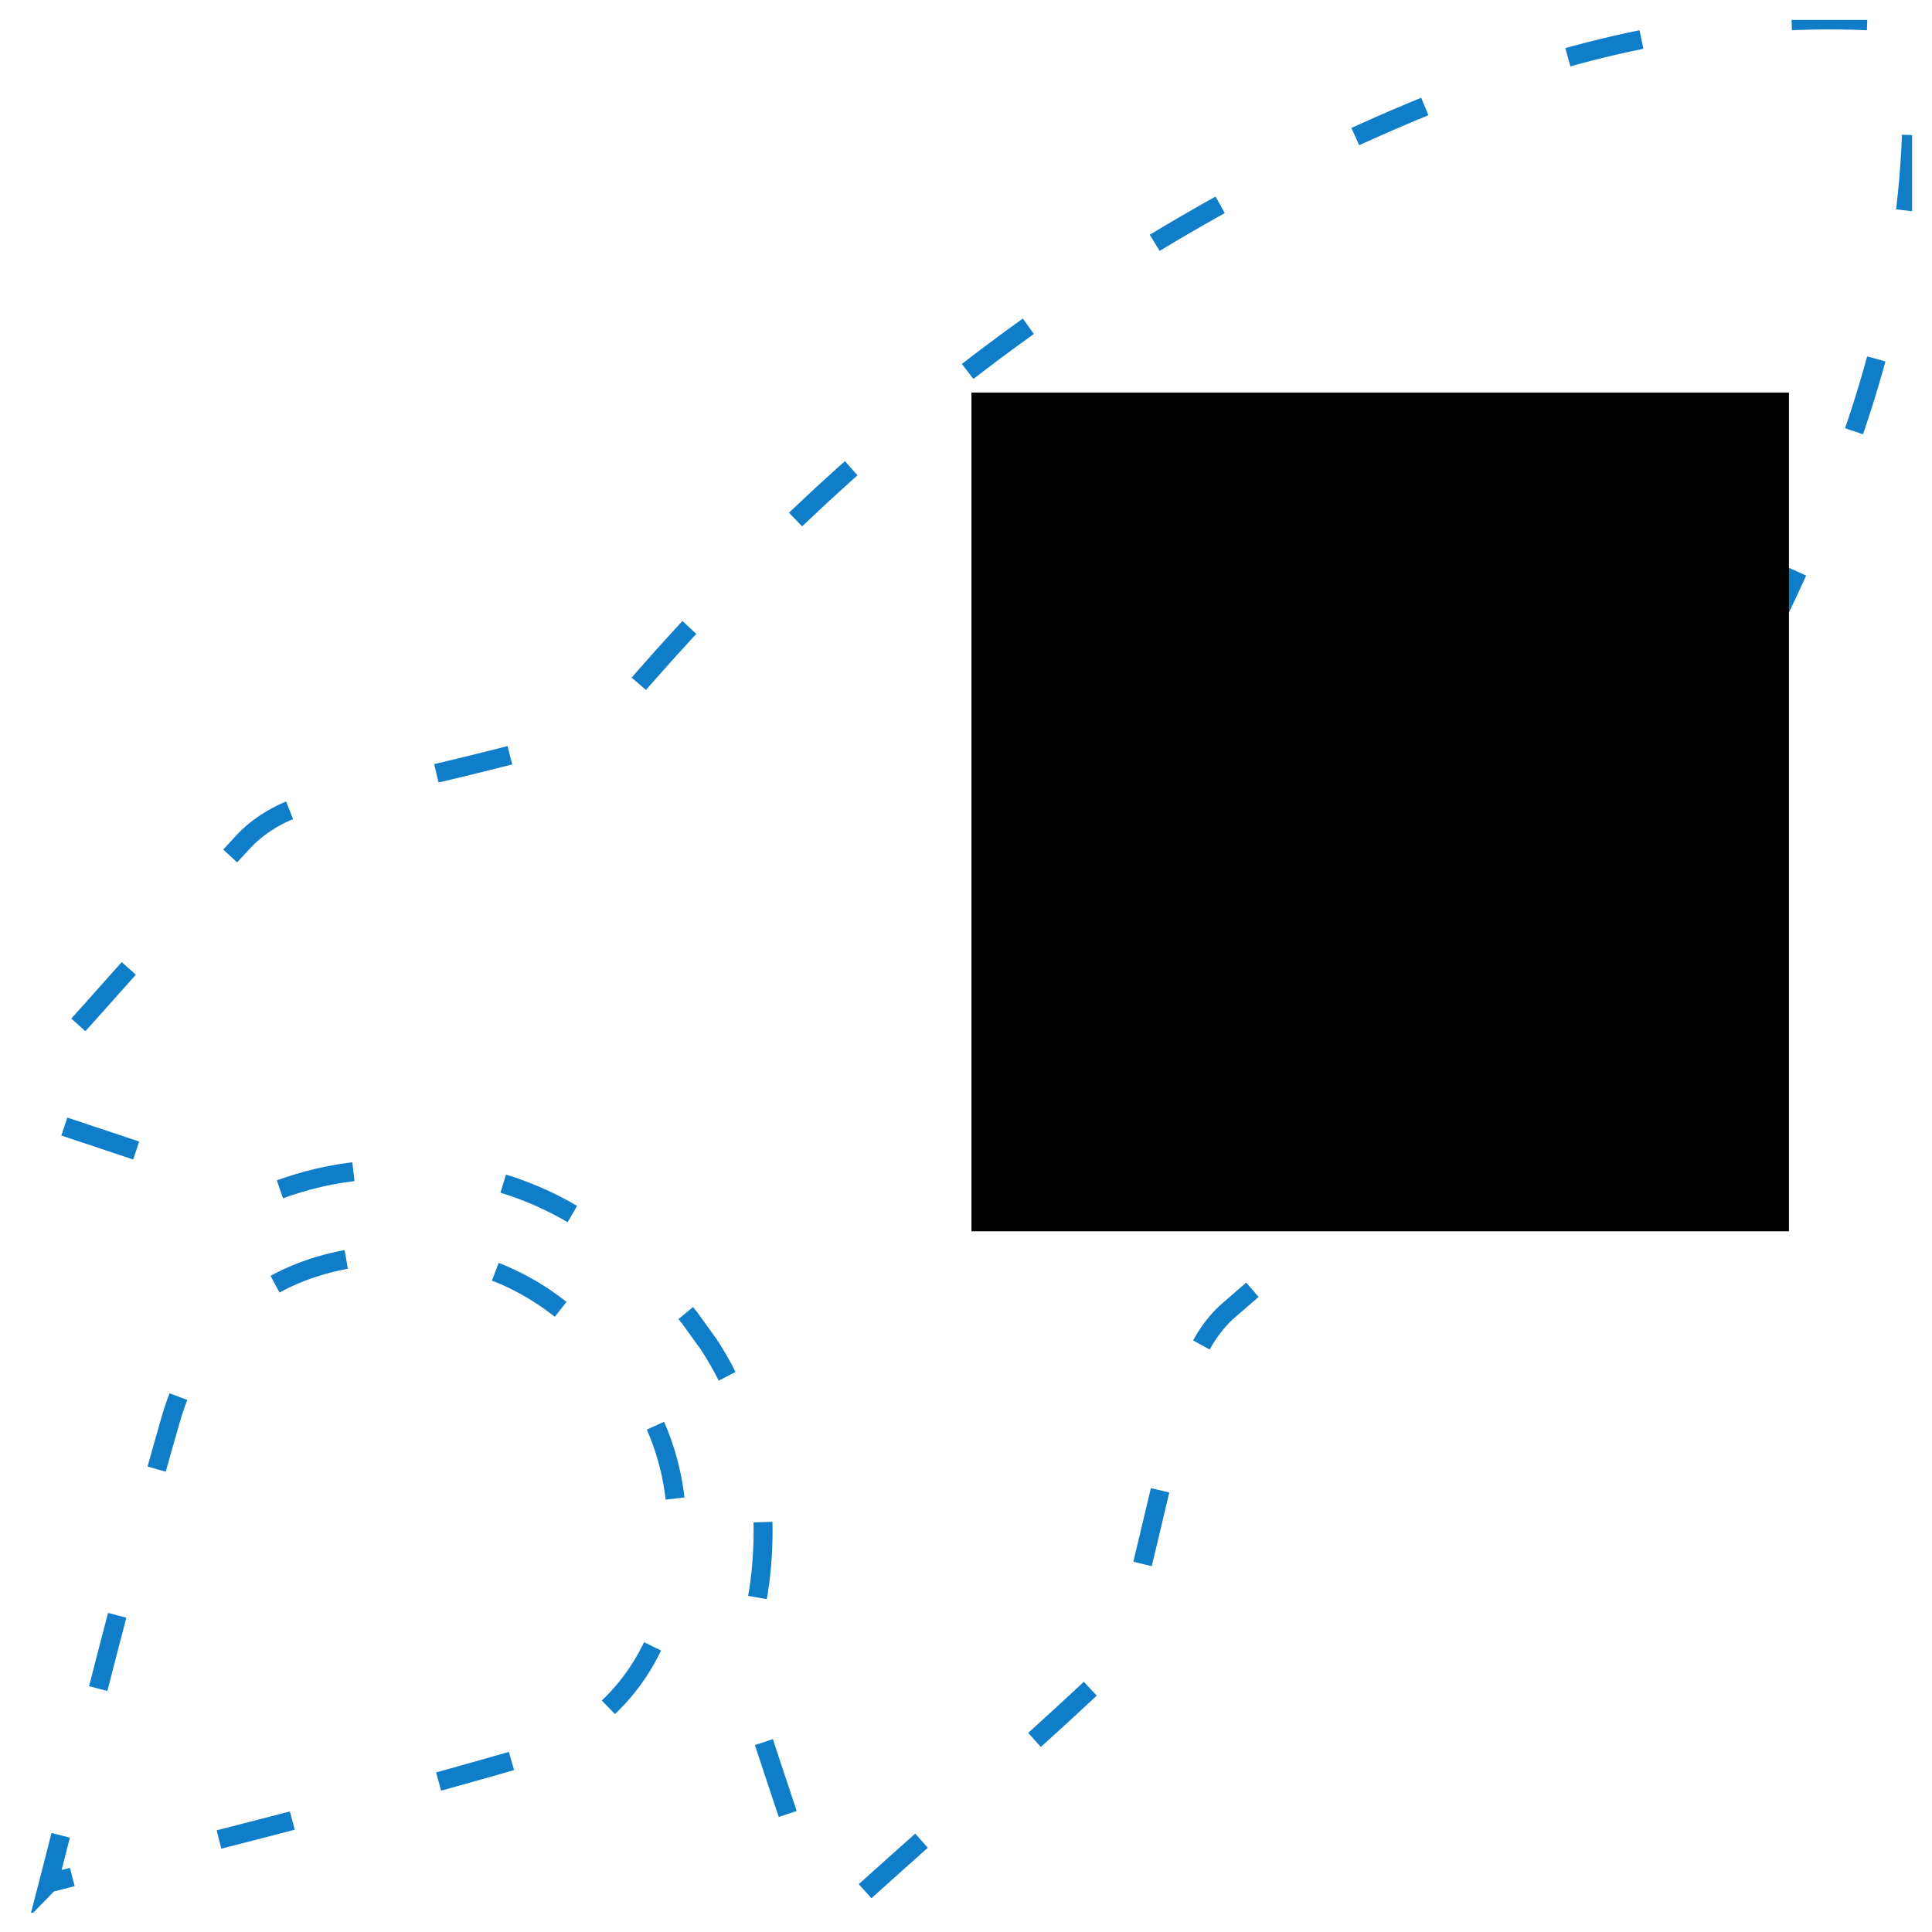 <?xml version="1.0" encoding="UTF-8" standalone="no"?>
<!-- Created with Inkscape (http://www.inkscape.org/) -->

<svg
   xmlns:dc="http://purl.org/dc/elements/1.1/"
   xmlns:cc="http://creativecommons.org/ns#"
   xmlns:rdf="http://www.w3.org/1999/02/22-rdf-syntax-ns#"
   xmlns:svg="http://www.w3.org/2000/svg"
   xmlns="http://www.w3.org/2000/svg"
   xmlns:sodipodi="http://sodipodi.sourceforge.net/DTD/sodipodi-0.dtd"
   xmlns:inkscape="http://www.inkscape.org/namespaces/inkscape"
   version="1.1"
   id="svg3680"
   xml:space="preserve"
   width="512"
   height="512"
   viewBox="0 0 512 512"
   sodipodi:docname="unigram_missing.svg"
   inkscape:version="0.92.1 r15371"><defs
     id="defs3684"><clipPath
       clipPathUnits="userSpaceOnUse"
       id="clipPath3696"><path
         d="M 0,100 H 100 V 0 H 0 Z"
         id="path3694"
         inkscape:connector-curvature="0" /></clipPath></defs><sodipodi:namedview
     pagecolor="#ffffff"
     bordercolor="#666666"
     borderopacity="1"
     objecttolerance="10"
     gridtolerance="10"
     guidetolerance="10"
     inkscape:pageopacity="0"
     inkscape:pageshadow="2"
     inkscape:window-width="1366"
     inkscape:window-height="705"
     id="namedview3682"
     showgrid="false"
     inkscape:zoom="0.71066192"
     inkscape:cx="-47.911172"
     inkscape:cy="159.34925"
     inkscape:window-x="-8"
     inkscape:window-y="-8"
     inkscape:window-maximized="1"
     inkscape:current-layer="g3688" /><g
     id="g3688"
     inkscape:groupmode="layer"
     inkscape:label="Unigram"
     transform="matrix(1.333,0,0,-1.333,0,512)"><g
       id="g3690"
       style="fill:none;fill-opacity:0.025;stroke:#0f7dc7;stroke-width:1;stroke-miterlimit:4;stroke-dasharray:4, 8;stroke-dashoffset:0;stroke-opacity:1"
       transform="matrix(3.763,0,0,3.763,3.839,3.834)"
       inkscape:export-filename="C:\wamp64\www\unigram\img\bg-rocket.png"
       inkscape:export-xdpi="96"
       inkscape:export-ydpi="96"><g
         id="g3692"
         clip-path="url(#clipPath3696)"
         style="fill:none;fill-opacity:0.025;stroke:#0f7dc7;stroke-width:1;stroke-miterlimit:4;stroke-dasharray:4, 8;stroke-dashoffset:0;stroke-opacity:1"><g
           id="g3698"
           transform="translate(66.638,51.592)"
           style="fill:none;fill-opacity:0.025;stroke:#0f7dc7;stroke-width:1;stroke-miterlimit:4;stroke-dasharray:4, 8;stroke-dashoffset:0;stroke-opacity:1"><path
             d="m -10.055,-39.758 c -3.862,-3.611 -7.859,-7.051 -11.768,-10.581 -1.972,-1.814 -2.328,-1.732 -3.149,0.75 -1.241,3.725 -2.474,7.413 -3.674,11.129 0.547,1.375 0.946,2.849 1.144,4.431 0.565,4.633 -0.371,8.874 -2.713,12.465 l -1.028,1.426 c -0.446,0.556 -0.929,1.095 -1.444,1.612 l -0.45,0.43 0.008,0.009 -0.448,0.453 c -0.511,0.504 -1.054,0.987 -1.633,1.435 l -1.408,1.021 c -3.586,2.371 -7.842,3.302 -12.453,2.725 -1.597,-0.194 -3.037,-0.609 -4.416,-1.151 -3.745,1.185 -7.424,2.431 -11.172,3.68 -2.465,0.802 -2.529,1.182 -0.733,3.173 3.548,3.87 6.976,7.872 10.59,11.742 0.77,0.834 1.923,1.539 3.015,1.86 4.543,1.213 9.153,2.109 13.665,3.422 1.216,0.319 2.526,1.121 3.364,2.08 11.775,13.764 25.698,24.679 42.569,31.562 7.425,3.008 15.174,4.801 23.205,4.448 0.926,-0.032 1.568,-0.095 2.111,-0.19 0.095,-0.53 0.151,-1.209 0.194,-2.094 0.336,-8.067 -1.43,-15.808 -4.457,-23.212 -6.891,-16.883 -17.804,-30.821 -31.57,-42.6 -0.97,-0.824 -1.741,-2.108 -2.091,-3.336 -1.271,-4.517 -2.184,-9.159 -3.409,-13.667 -0.306,-1.099 -1.009,-2.25 -1.849,-3.022 m -30.58,-3.818 c -8.092,-2.332 -16.233,-4.331 -24.435,-6.444 l -0.033,-0.034 c 0.002,0.008 0.002,0.013 0.007,0.026 -0.013,0 -0.017,0 -0.028,-0.004 l 0.034,0.03 c 2.11,8.201 4.112,16.348 6.444,24.441 1.39,4.897 5.017,7.979 10.12,8.612 4.926,0.599 9.047,-0.961 12.163,-4.322 0.004,-0.005 0.008,-0.005 0.012,-0.009 0.003,-0.004 0.007,-0.004 0.009,-0.013 3.358,-3.112 4.922,-7.237 4.325,-12.163 -0.635,-5.104 -3.721,-8.728 -8.618,-10.12"
             style="fill:none;fill-opacity:0.025;fill-rule:nonzero;stroke:#0f7dc7;stroke-width:1;stroke-miterlimit:4;stroke-dasharray:4, 8;stroke-dashoffset:0;stroke-opacity:1"
             id="path3700"
             inkscape:connector-curvature="0"
             sodipodi:nodetypes="ccccccccccccccccccccccccccccccccccccccccccc" /></g></g></g><flowRoot
       xml:space="preserve"
       id="flowRoot5060"
       style="font-style:normal;font-variant:normal;font-weight:normal;font-stretch:normal;font-size:192px;line-height:1.25;font-family:sans-serif;-inkscape-font-specification:sans-serif;letter-spacing:0px;word-spacing:0px;fill:#000000;fill-opacity:1;stroke:none"
       transform="matrix(0.75,0,0,-0.75,13.72,440.989)"><flowRegion
         id="flowRegion5062"
         style="font-size:192px"><rect
           id="rect5064"
           width="216.699"
           height="222.328"
           x="239.214"
           y="179.915"
           style="font-size:192px" /></flowRegion><flowPara
         id="flowPara5066"
         style="fill:#0f7dc7;fill-opacity:1">?</flowPara></flowRoot></g></svg>